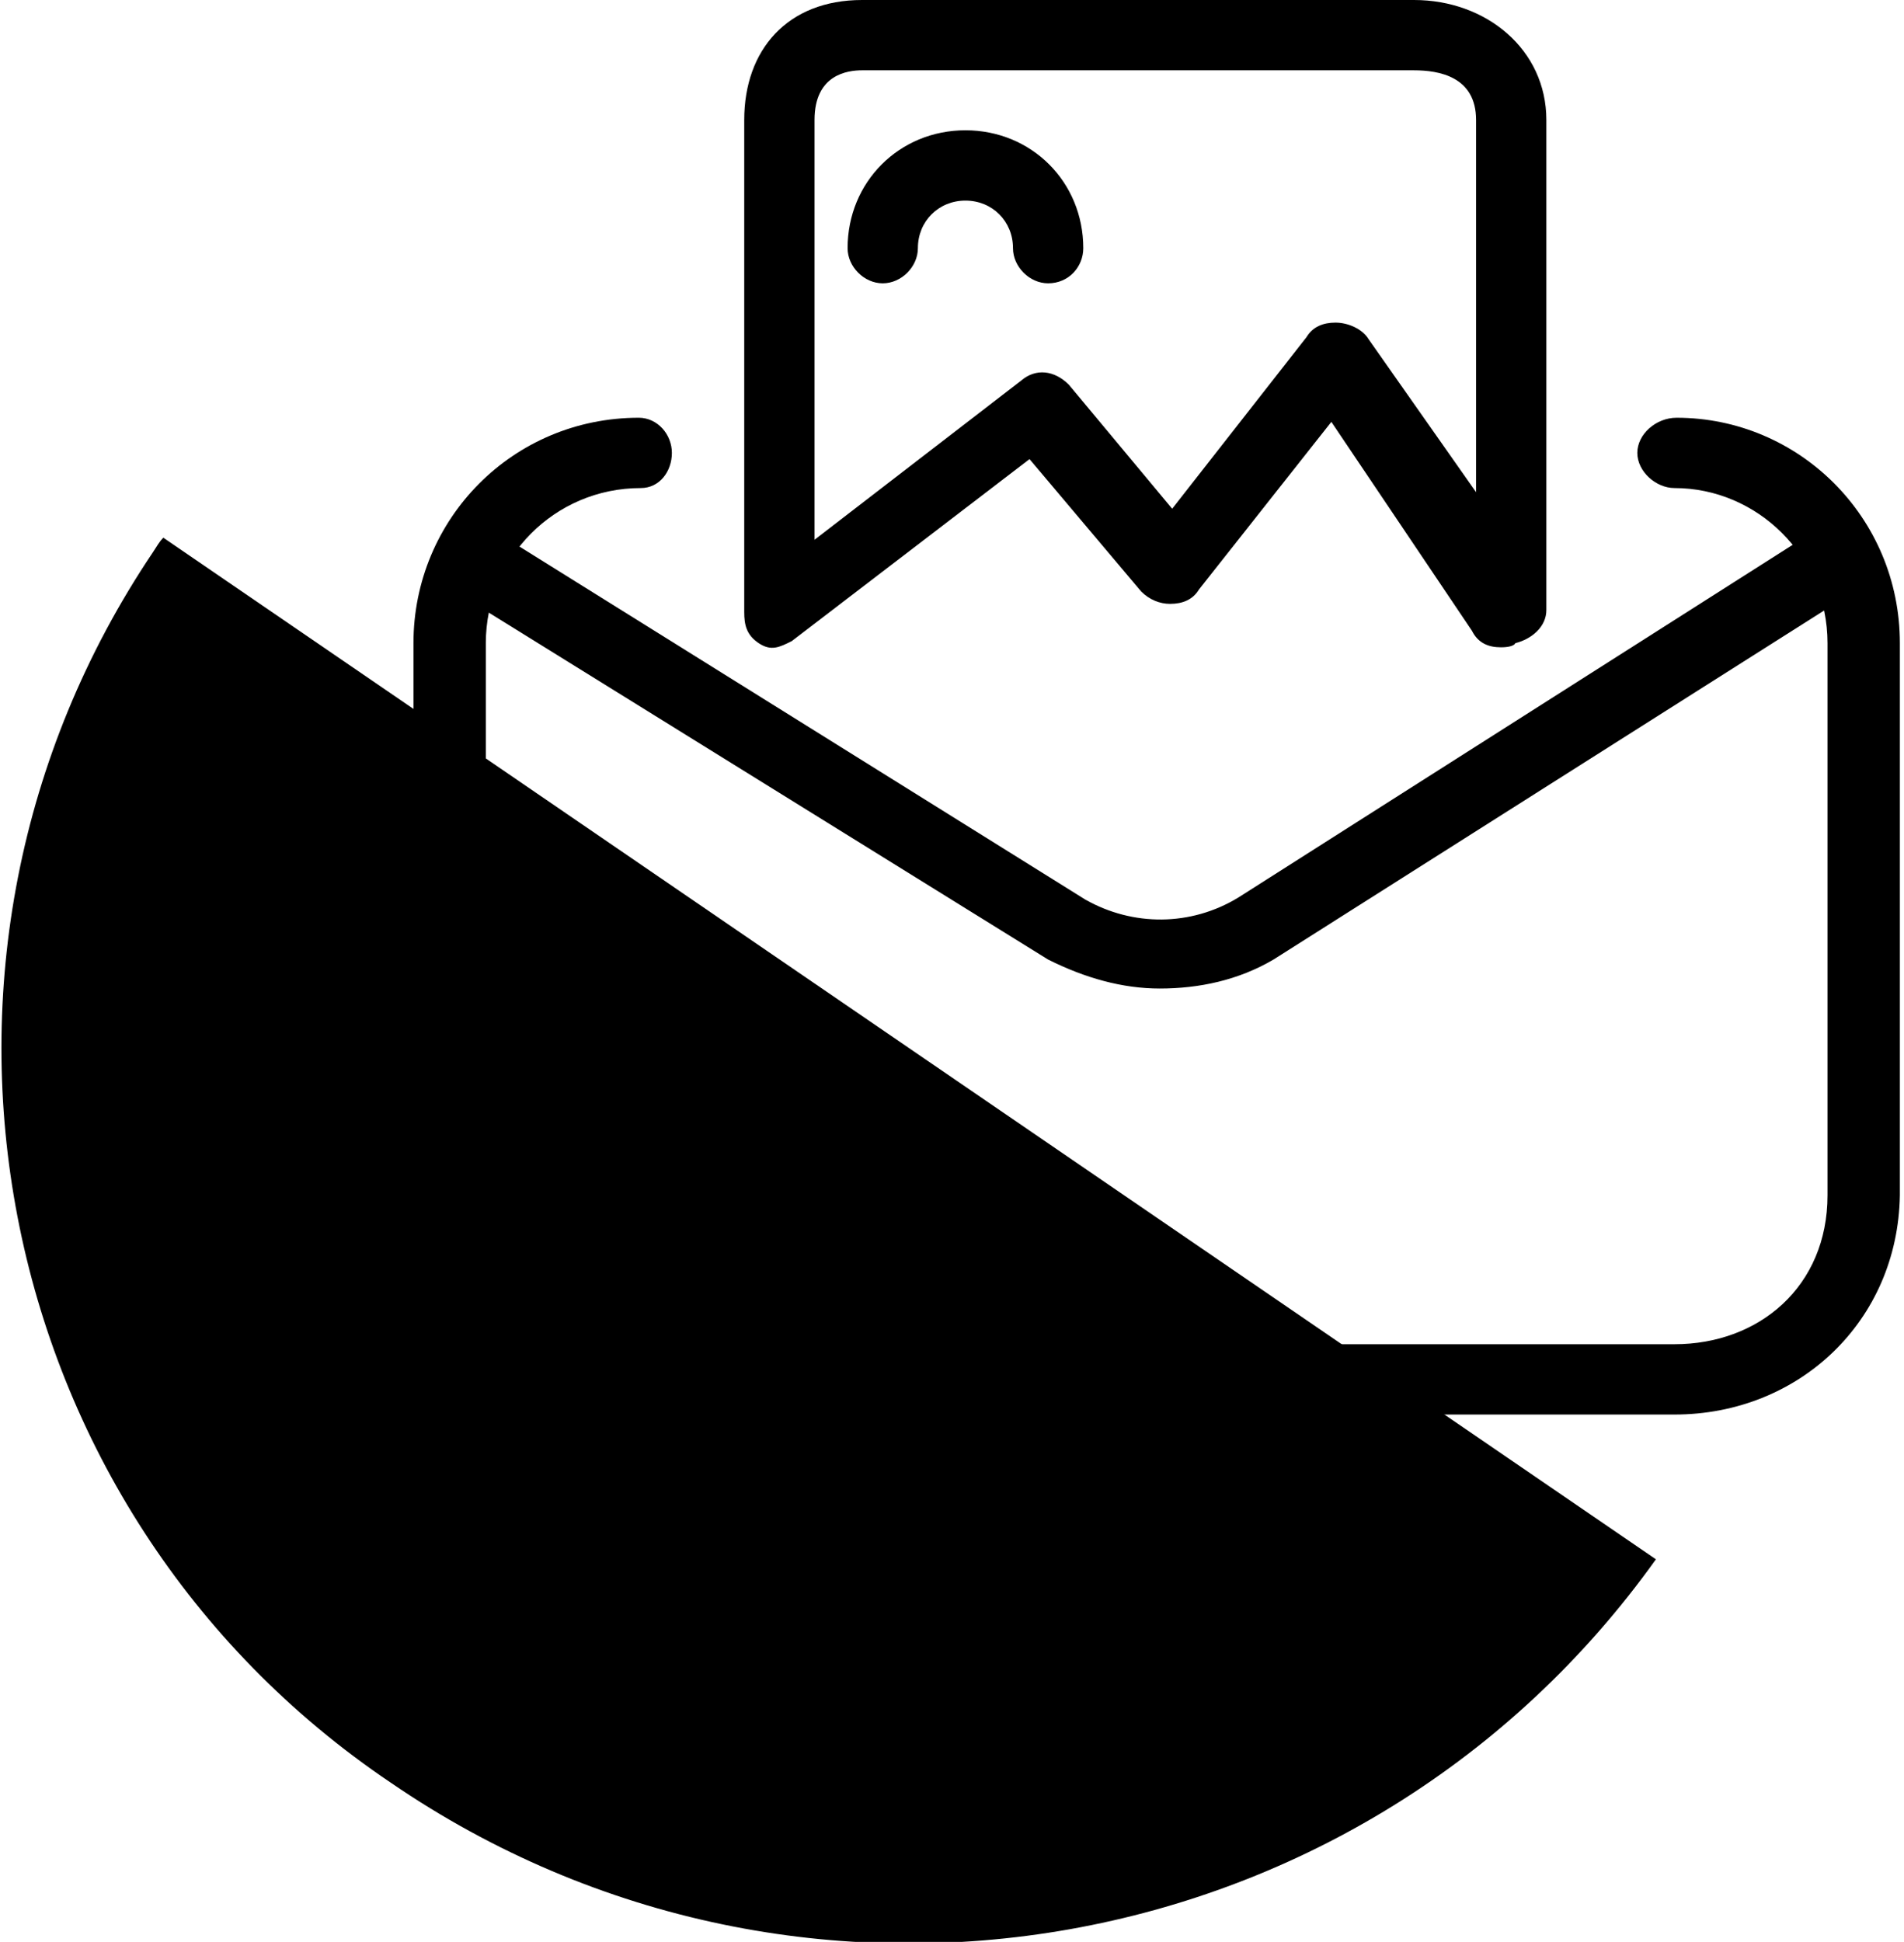 <?xml version="1.0" encoding="UTF-8"?> <!-- Generator: Adobe Illustrator 24.0.1, SVG Export Plug-In . SVG Version: 6.00 Build 0) --> <svg xmlns="http://www.w3.org/2000/svg" xmlns:xlink="http://www.w3.org/1999/xlink" version="1.1" id="icon" x="0px" y="0px" viewBox="0 0 92.1 93.9" style="enable-background:new 0 0 92.1 93.9;" xml:space="preserve"> <style type="text/css"> .st0{opacity:0.12;fill-rule:evenodd;clip-rule:evenodd;fill:#F7B126;enable-background:new ;} .st1{fill:#F7B126;} </style> <path id="shape" className="st0" d="M80.1,75.4C66.1,95,38.9,99.9,18.9,86.2C-0.7,73-5.8,46.3,7.4,26.7c0.2-0.3,0.3-0.5,0.5-0.7"></path> <g> <g id="group-62svg"> <path id="path-1_57_" className="st1" d="M81,68.4H31.2c-6.4,0-11.2-4.8-11.2-10.6V31.1c0-6,4.8-10.9,10.9-10.9c0.9,0,1.6,0.8,1.6,1.7 c0,0.9-0.6,1.7-1.5,1.7c-4.2,0-7.5,3.4-7.5,7.5v26.7c0,4.3,3.8,7.2,7.7,7.2h49.8c4.1,0,7.4-2.8,7.4-7.2V31.1 c0-4.2-3.4-7.5-7.4-7.5c-0.9,0-1.8-0.8-1.8-1.7c0-0.9,0.9-1.7,1.9-1.7c5.9,0,10.8,4.8,10.8,10.9v26.7C91.8,63.9,87,68.4,81,68.4z"></path> <path id="path-2_57_" className="st1" d="M56.1,47.8c-1.8,0-3.6-0.5-5.4-1.4L22.8,29.1c-0.8-0.5-1-1.6-0.6-2.4c0.5-0.8,1.6-1,2.4-0.6 l27.9,17.4c2.3,1.3,5.1,1.3,7.4-0.1l27.2-17.3c0.8-0.5,1.8-0.2,2.4,0.6c0.5,0.8,0.2,1.8-0.6,2.4L61.6,46.4 C59.9,47.4,58,47.8,56.1,47.8z"></path> <path id="path-3_45_" className="st1" d="M72.6,31.3c-0.6,0-1.1-0.2-1.4-0.8l-6.8-10.1L58,28.5c-0.3,0.5-0.8,0.7-1.4,0.7 c-0.5,0-1-0.2-1.4-0.6l-5.4-6.4L38.3,31c-0.6,0.3-1,0.5-1.6,0.1S36,30.2,36,29.6V5.8C36,2.4,38.1,0,41.7,0h26.7 c3.5,0,6.4,2.4,6.4,5.8v23.7c0,0.8-0.7,1.4-1.5,1.6C73.2,31.3,72.7,31.3,72.6,31.3z M41.7,3.4c-0.7,0-2.3,0.2-2.3,2.4v20.3l10-7.7 c0.7-0.6,1.6-0.5,2.3,0.2l5,6l6.5-8.3c0.3-0.5,0.8-0.7,1.4-0.7c0.6,0,1.3,0.3,1.6,0.8l5.2,7.4v-18c0-2.1-1.8-2.4-3-2.4H41.7z"></path> <path id="path-4_26_" className="st1" d="M50.7,13.7c-0.9,0-1.7-0.8-1.7-1.7c0-1.3-1-2.3-2.3-2.3c-1.3,0-2.3,1-2.3,2.3 c0,0.9-0.8,1.7-1.7,1.7c-0.9,0-1.7-0.8-1.7-1.7c0-3.2,2.5-5.7,5.7-5.7s5.7,2.5,5.7,5.7C52.4,12.9,51.7,13.7,50.7,13.7z"></path> </g> </g> </svg> 